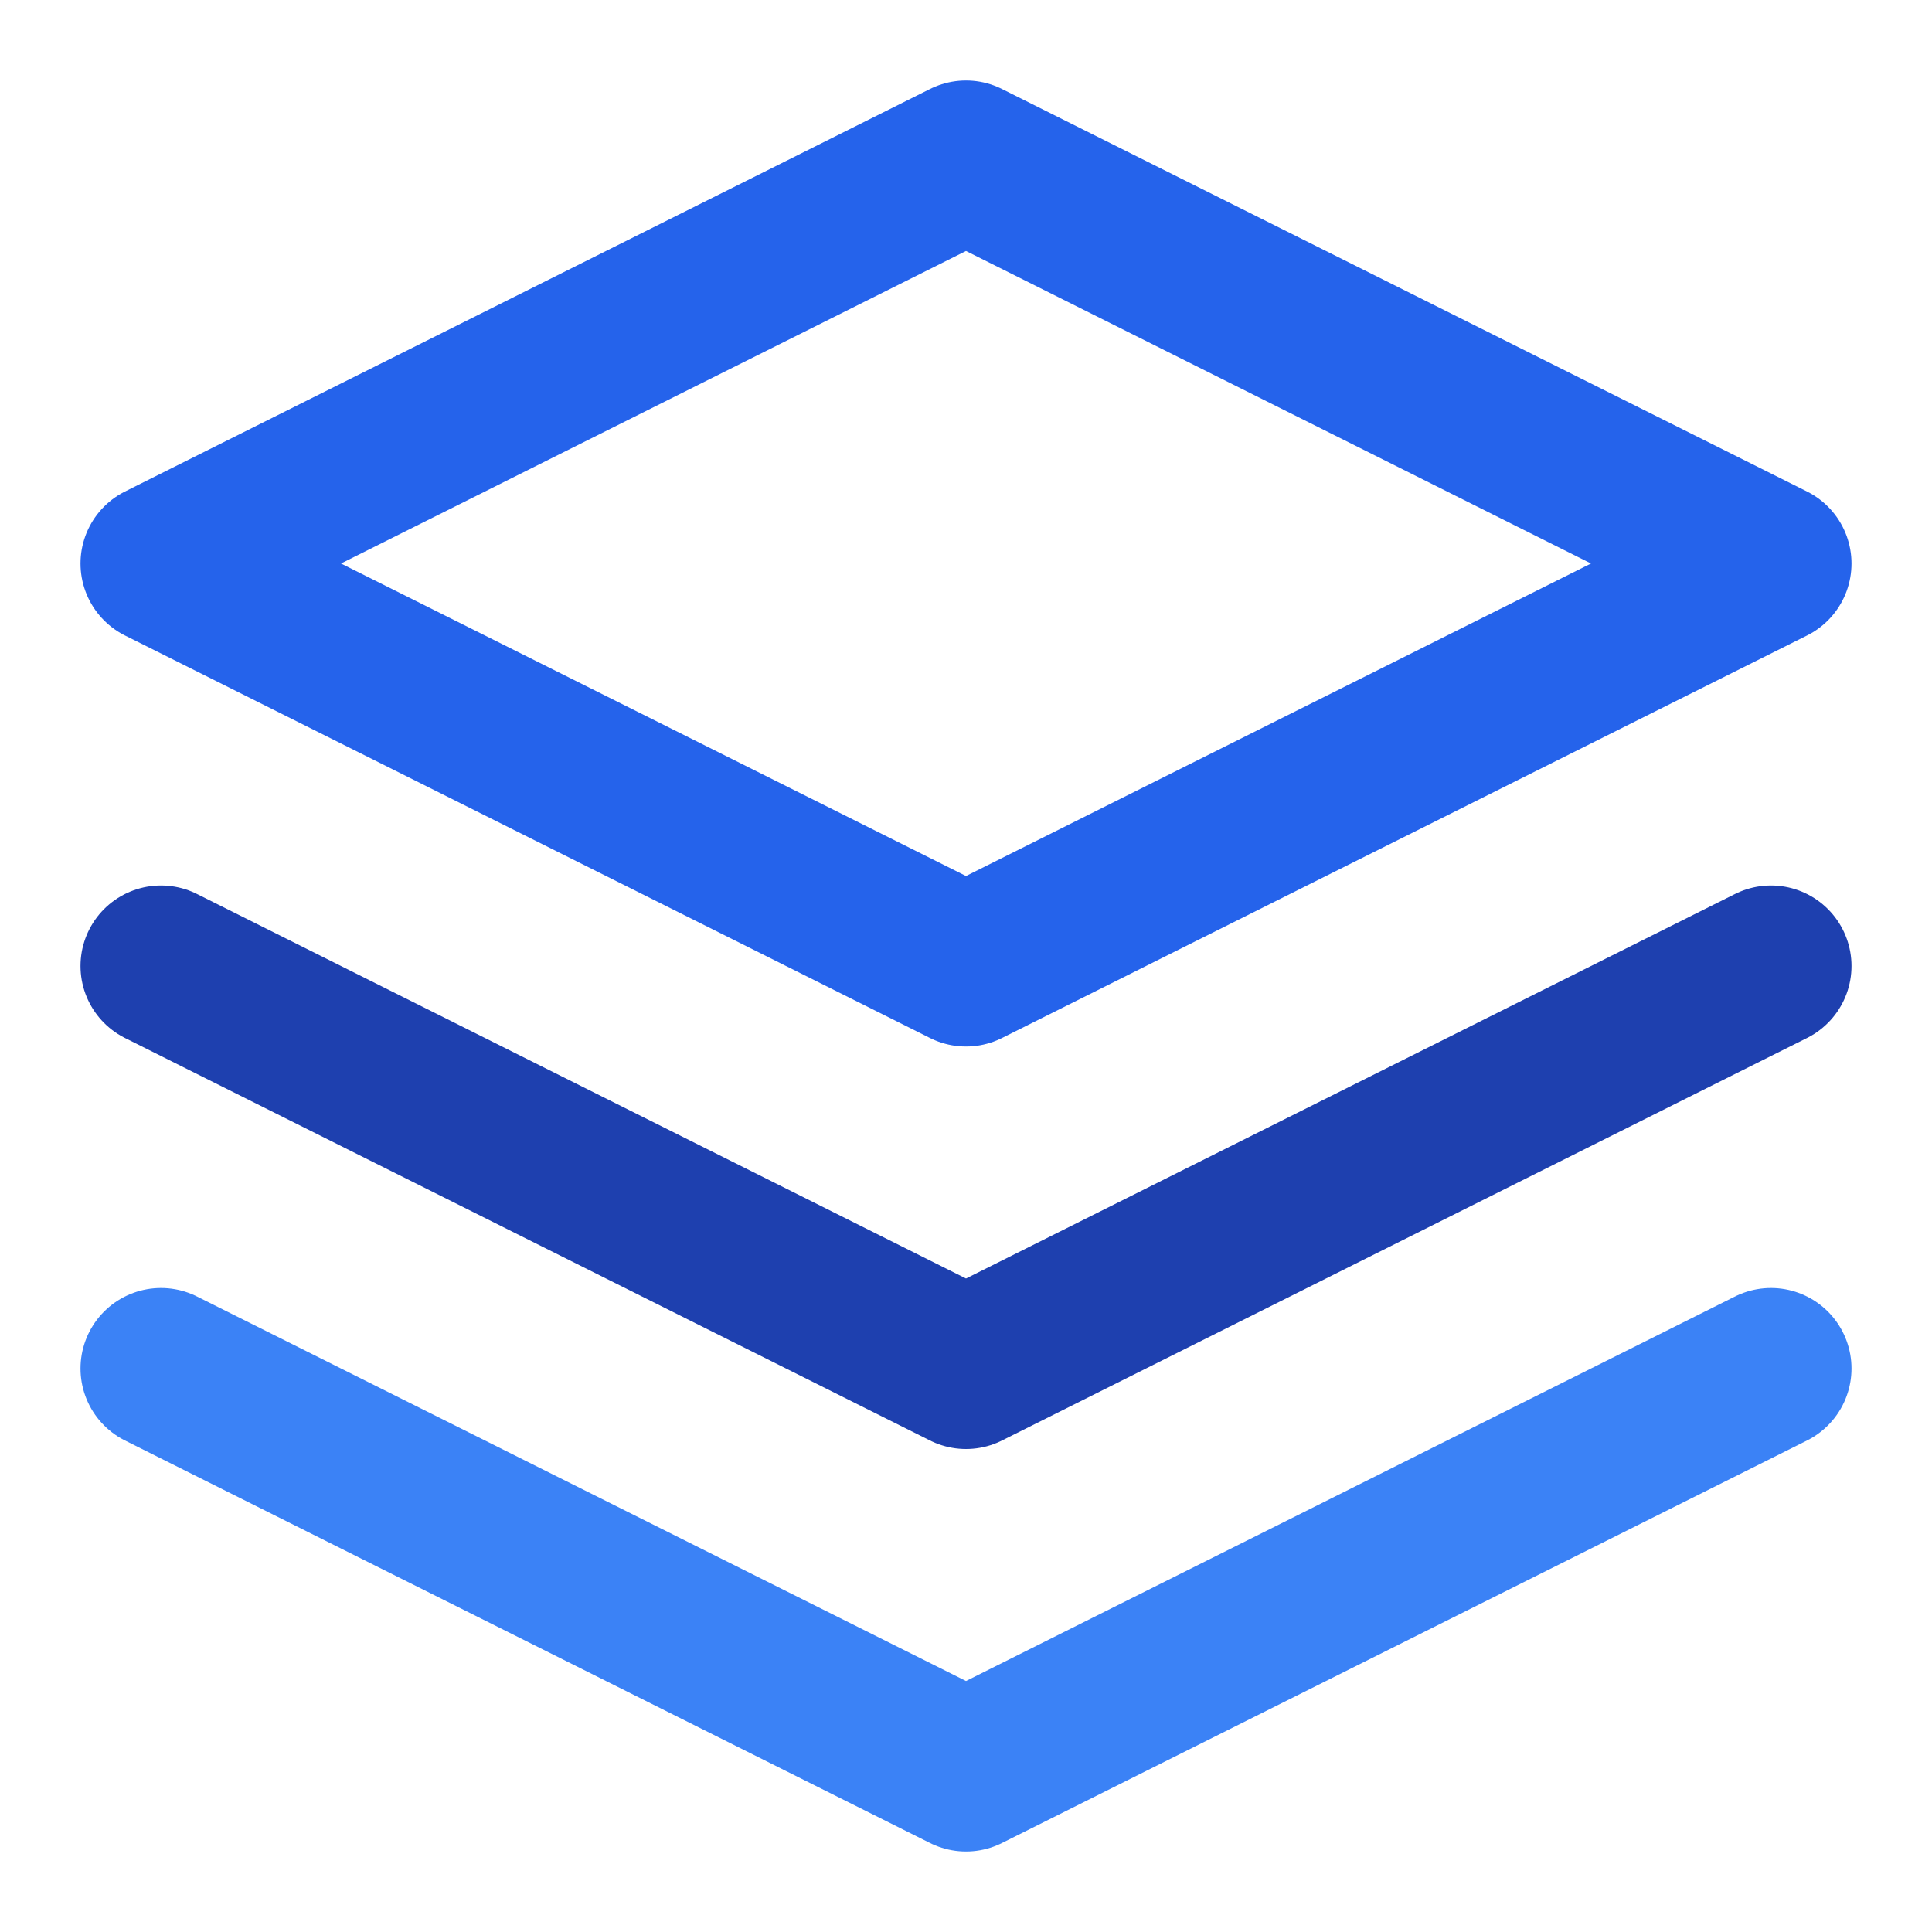 <?xml version="1.0" encoding="UTF-8"?>
<svg width="512" height="512" viewBox="0 0 24 24" fill="none" xmlns="http://www.w3.org/2000/svg">
  <path d="M12 2L2 7L12 12L22 7L12 2Z" stroke="#2563EB" stroke-width="2" stroke-linecap="round" stroke-linejoin="round"/>
  <path d="M2 17L12 22L22 17" stroke="#3B82F6" stroke-width="2" stroke-linecap="round" stroke-linejoin="round"/>
  <path d="M2 12L12 17L22 12" stroke="#1E40AF" stroke-width="2" stroke-linecap="round" stroke-linejoin="round"/>
</svg>